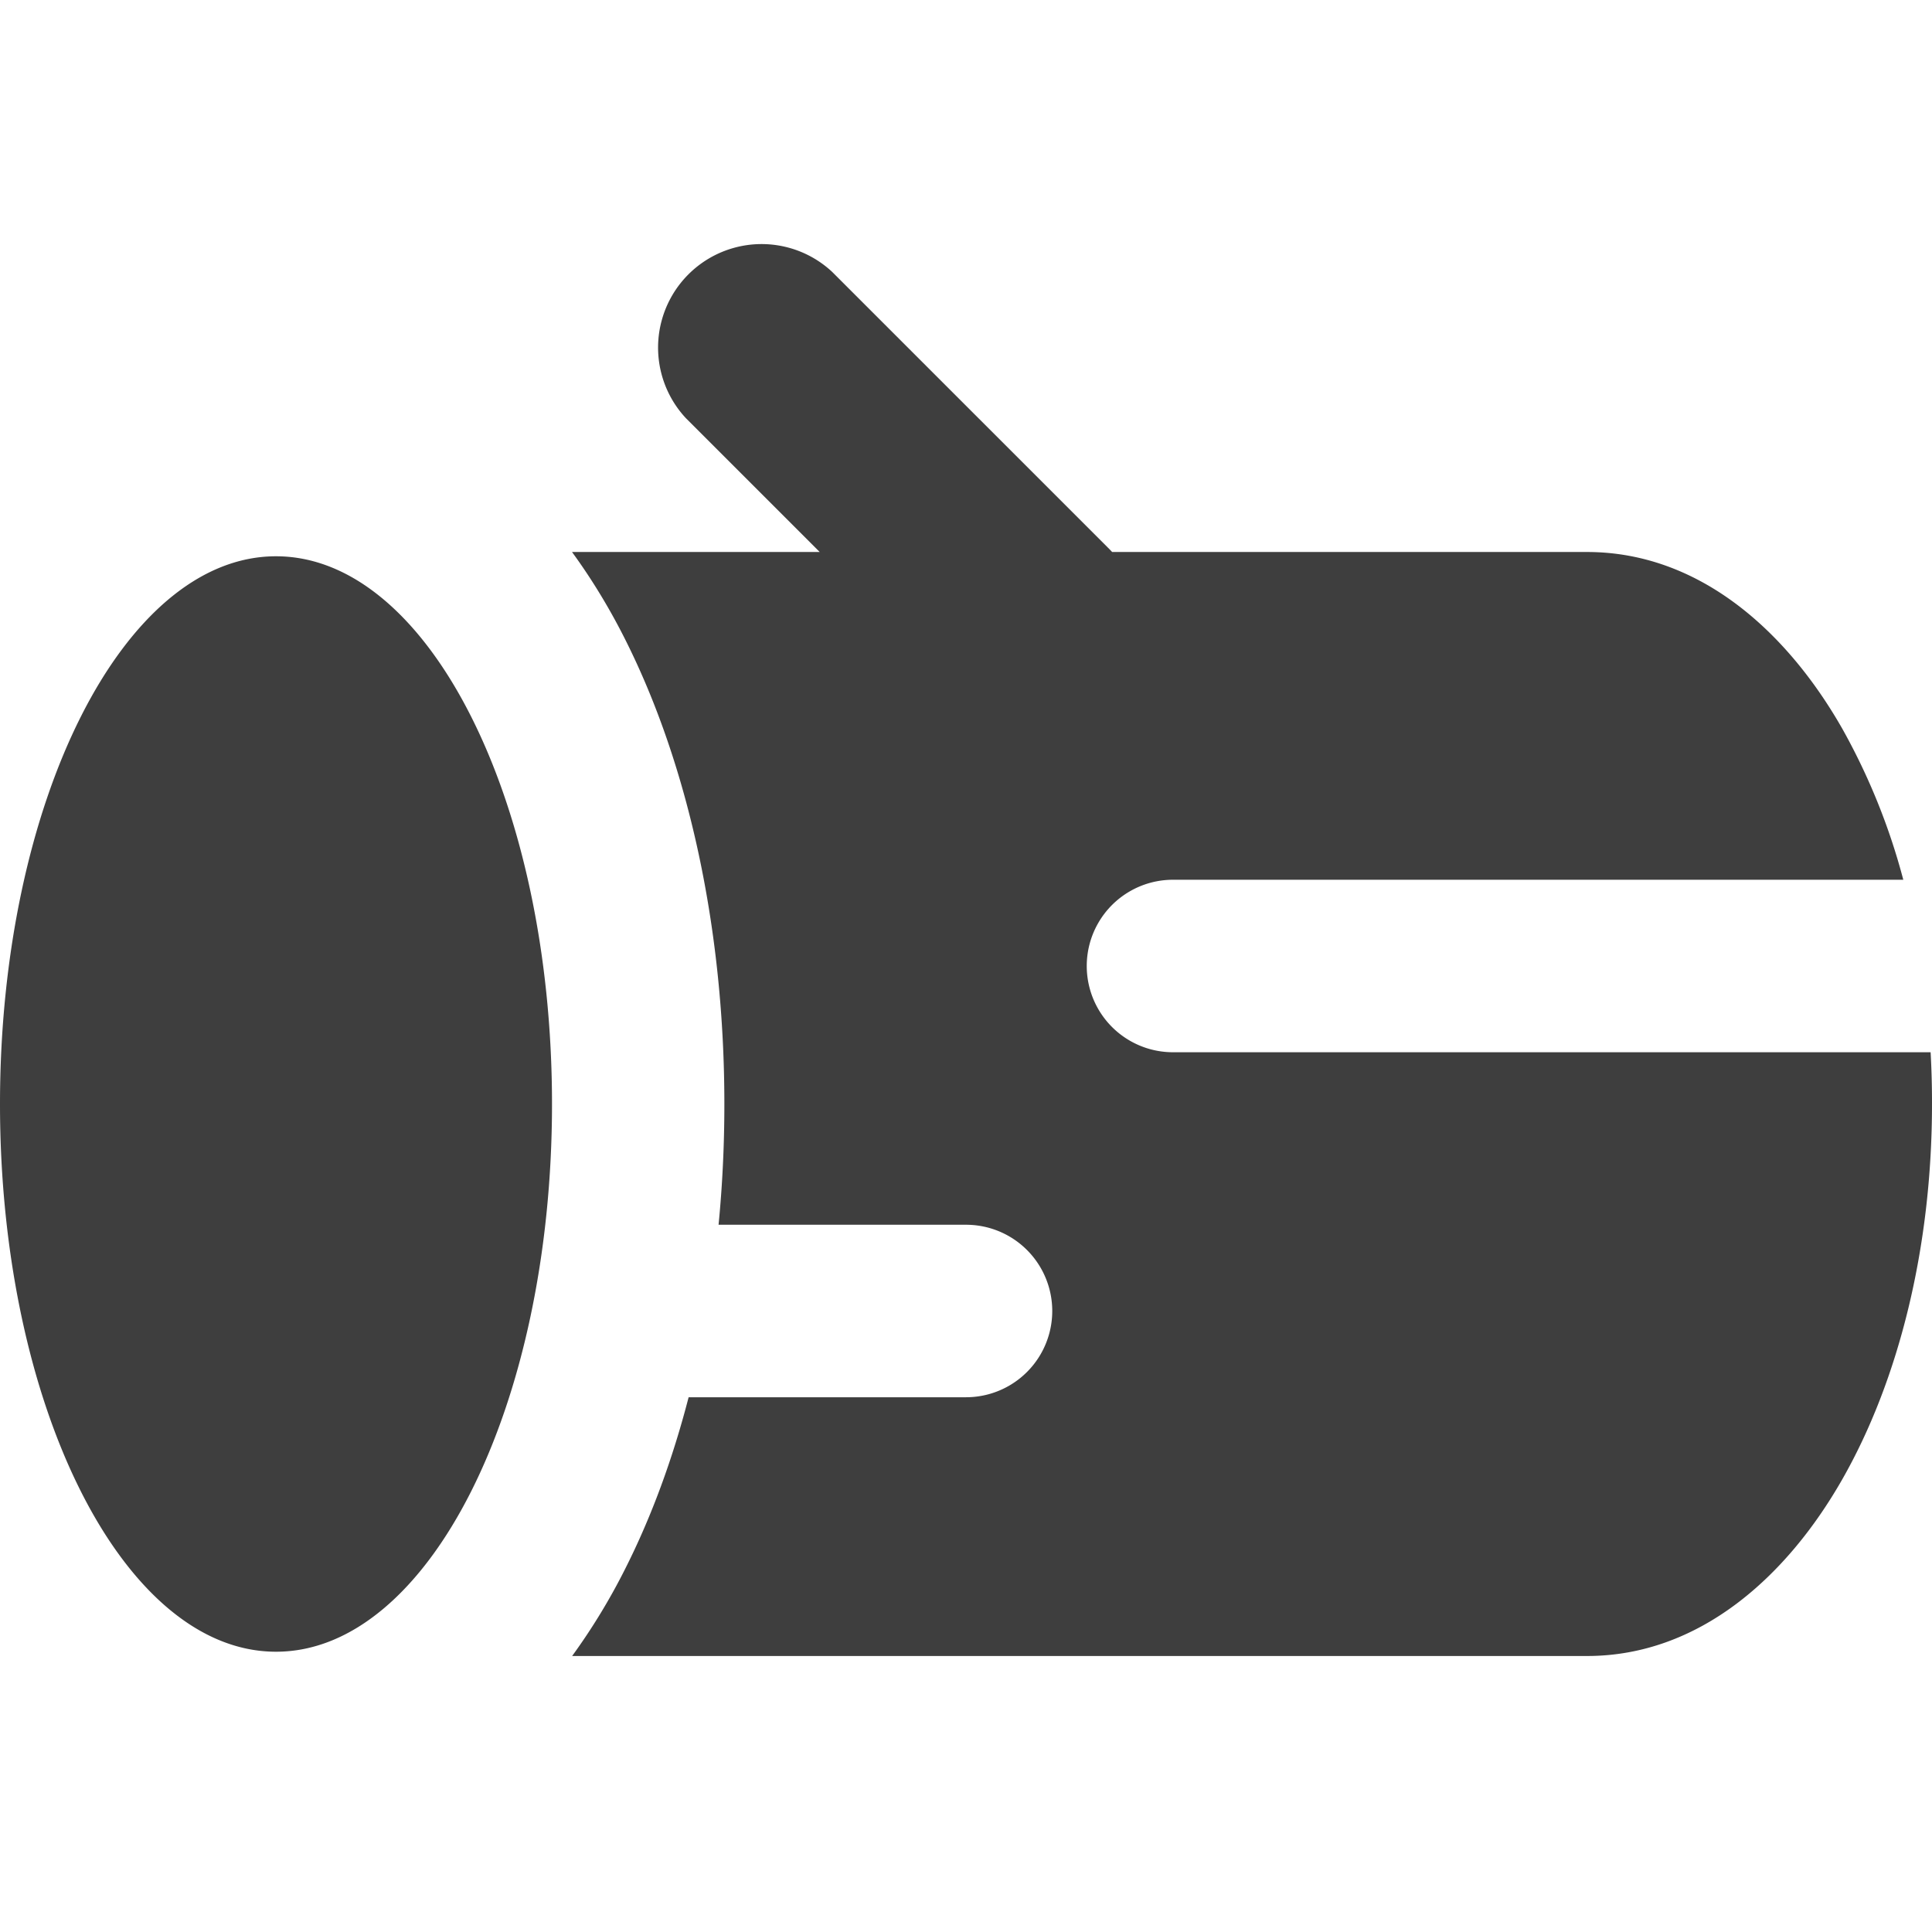 <svg xmlns="http://www.w3.org/2000/svg" fill="none" viewBox="0 0 14 14"><g id="log--nature-tree-plant-circle-round-log"><path id="Subtract" fill="#3e3e3e" fill-rule="evenodd" d="M6.03 1.97a.75.75 0 0 0-1.06 1.06l.97.97H4.145c.152.208.28.424.384.631.467.927.72 2.12.72 3.369 0 .296-.014.588-.042.875H7a.625.625 0 1 1 0 1.25H4.99c-.116.449-.27.868-.46 1.244a4.534 4.534 0 0 1-.384.631H11.5c.81 0 1.444-.57 1.848-1.277C13.761 10 14 9.037 14 8a6.64 6.64 0 0 0-.01-.375H8.5a.625.625 0 1 1 0-1.25h5.292a4.674 4.674 0 0 0-.444-1.098C12.944 4.57 12.31 4 11.5 4H8.059a.756.756 0 0 0-.029-.03l-2-2ZM2 11.969c1.105 0 2-1.777 2-3.969s-.895-3.969-2-3.969S0 5.808 0 8s.895 3.969 2 3.969Z" clip-rule="evenodd"></path></g></svg>